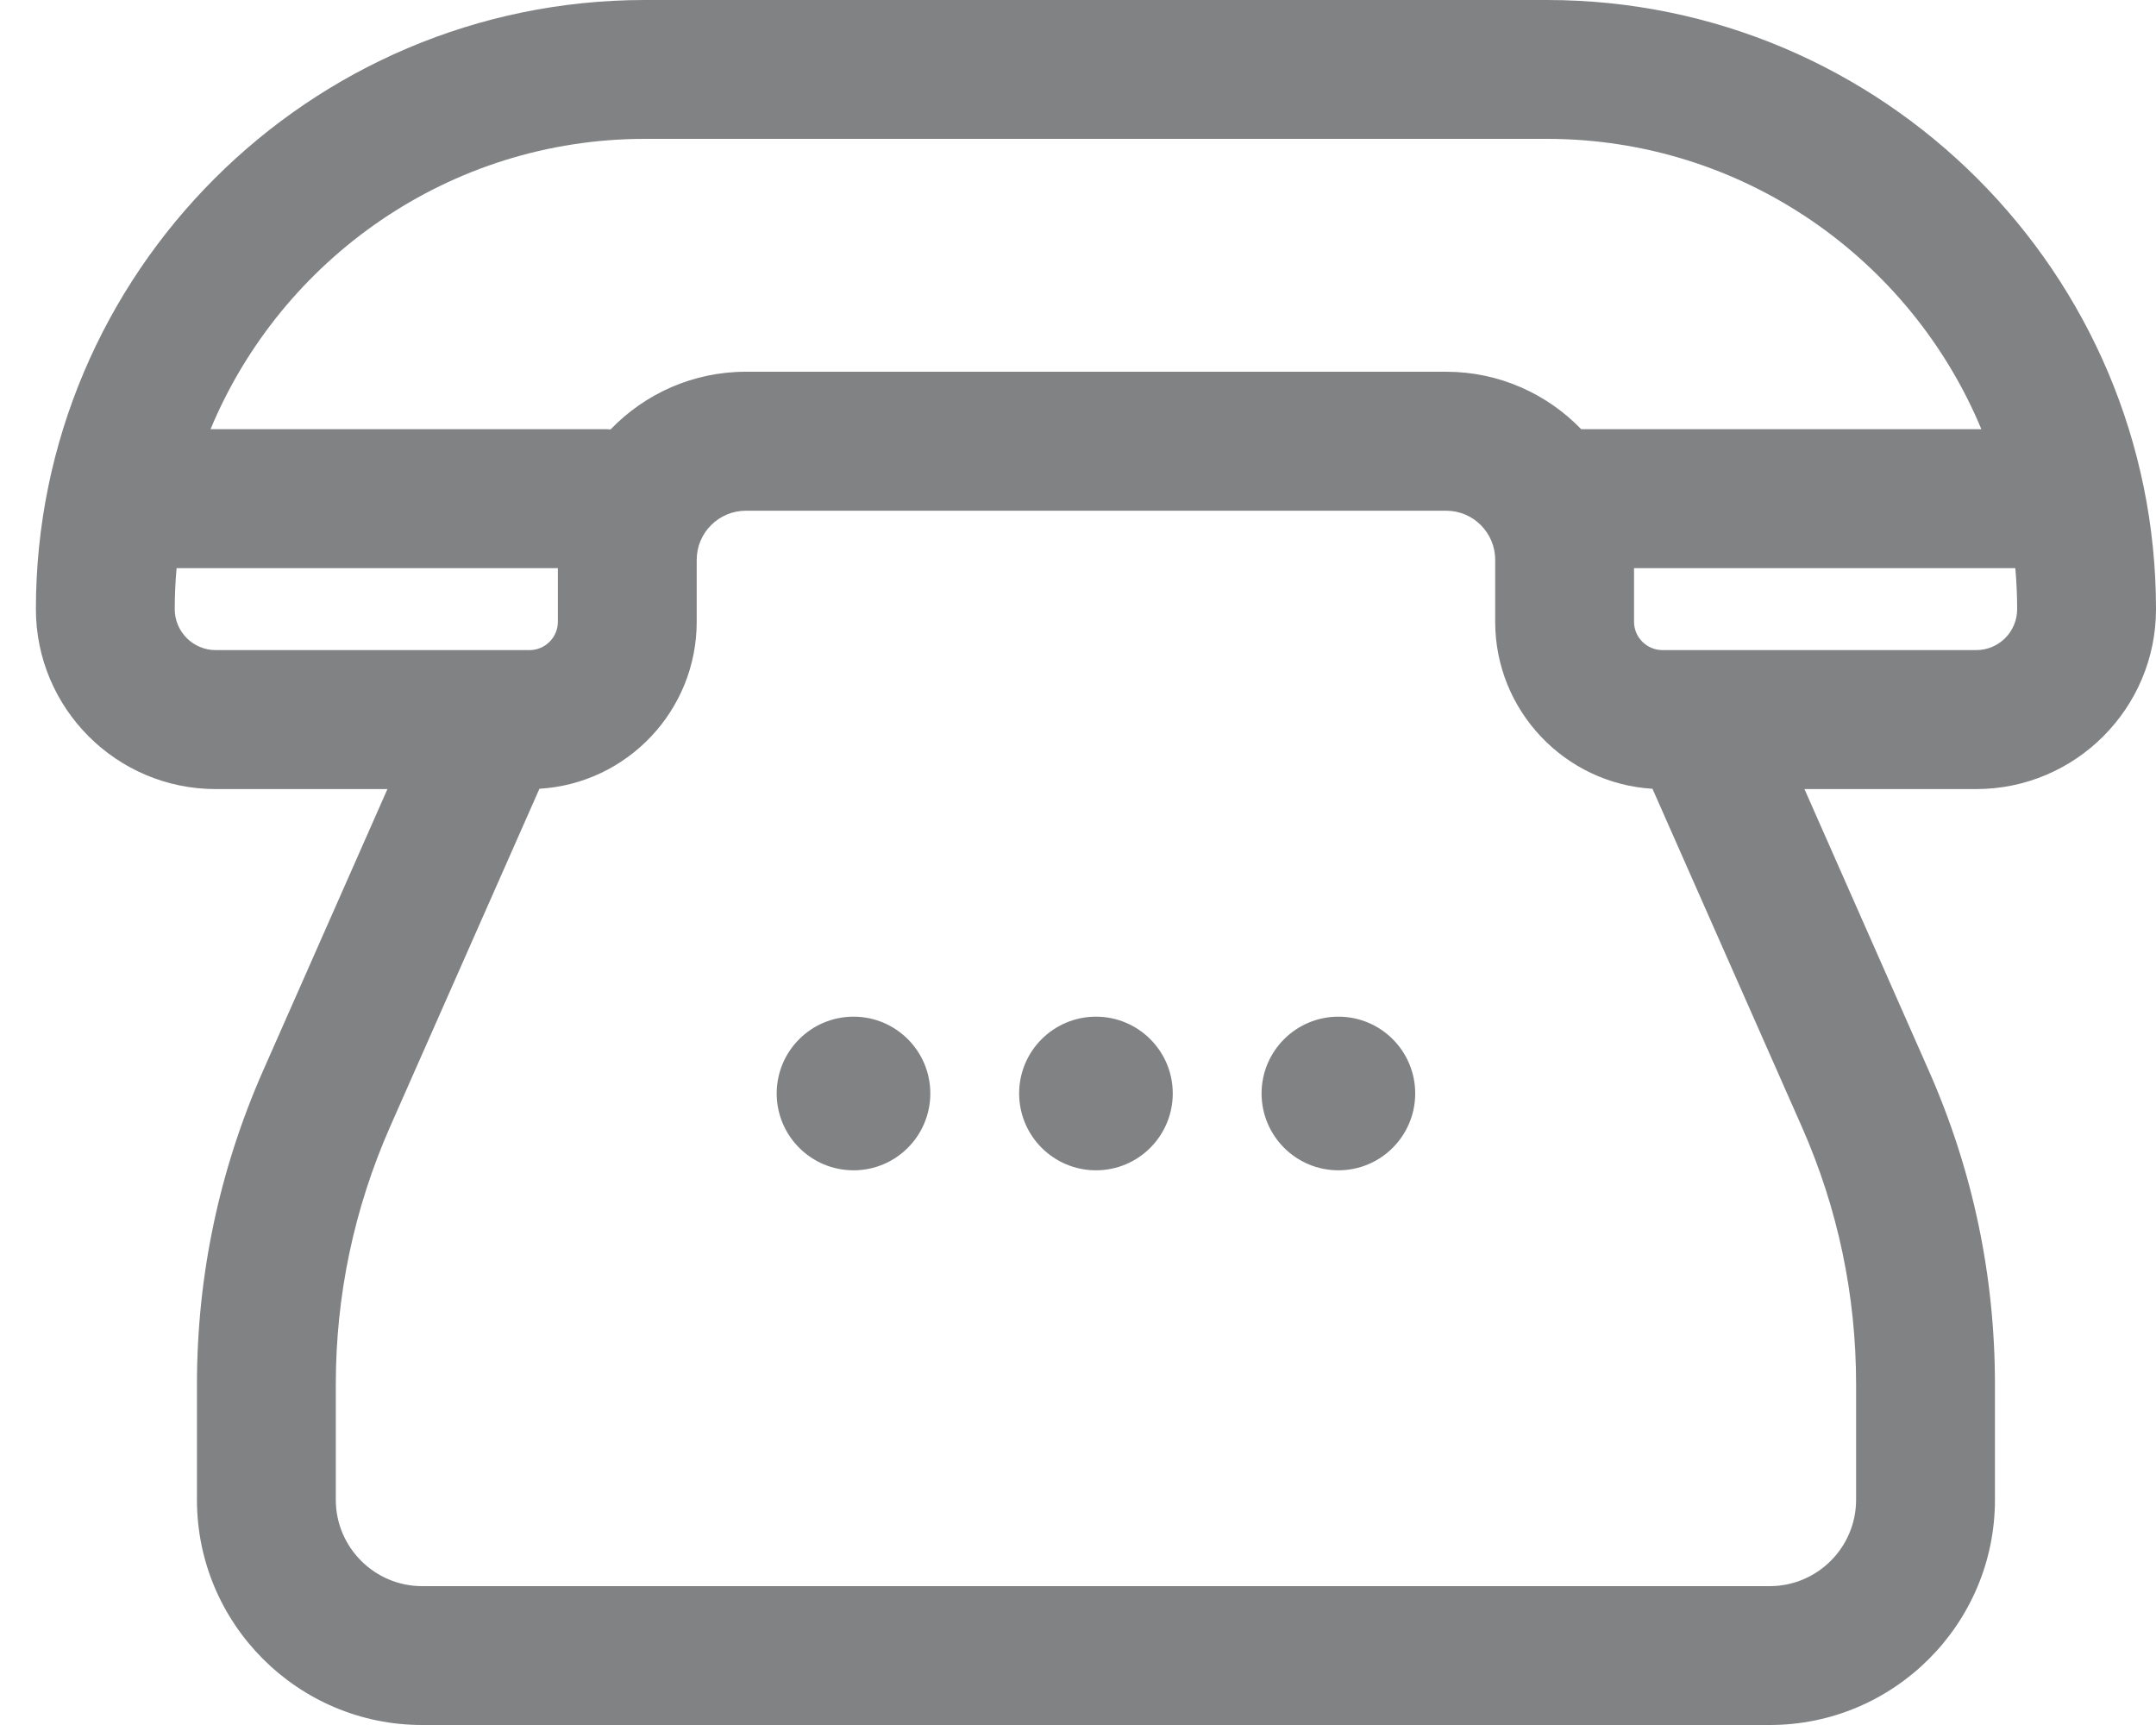 <svg width="20" height="16" viewBox="0 0 20 16" fill="none" xmlns="http://www.w3.org/2000/svg">
<path d="M20 5.65C20 2.535 17.466 0 14.35 0H5.983C2.868 3.84132e-05 0.333 2.535 0.333 5.65C0.333 6.57 1.081 7.319 2.001 7.319H3.594L2.441 9.93C2.034 10.853 1.827 11.832 1.827 12.841V13.911C1.827 15.063 2.764 16 3.916 16H16.417C17.569 16 18.506 15.063 18.506 13.911V12.841C18.506 11.832 18.3 10.853 17.892 9.93L16.739 7.319H18.332C19.252 7.319 20 6.57 20 5.65ZM5.983 1.288H14.35C16.165 1.288 17.724 2.402 18.38 3.981H14.668C14.351 3.653 13.906 3.448 13.415 3.448H6.919C6.426 3.448 5.981 3.654 5.664 3.983C5.651 3.983 5.639 3.981 5.627 3.981H1.953C2.61 2.402 4.169 1.288 5.983 1.288ZM2.001 6.03C1.792 6.03 1.621 5.86 1.621 5.65C1.621 5.522 1.627 5.395 1.638 5.27H5.175V5.767C5.175 5.912 5.057 6.03 4.912 6.03L2.001 6.03ZM17.218 12.841V13.911C17.218 14.352 16.859 14.712 16.417 14.712H3.916C3.474 14.712 3.115 14.352 3.115 13.911V12.841C3.115 12.012 3.285 11.208 3.619 10.45L5.004 7.316C5.817 7.268 6.463 6.592 6.463 5.767V5.192C6.463 4.941 6.668 4.737 6.919 4.737H13.415C13.666 4.737 13.87 4.941 13.87 5.192V5.767C13.87 6.592 14.517 7.268 15.329 7.316L16.714 10.45C17.049 11.208 17.218 12.012 17.218 12.841ZM15.422 6.03C15.277 6.03 15.158 5.912 15.158 5.767V5.27H18.695C18.706 5.395 18.712 5.522 18.712 5.65C18.712 5.86 18.542 6.03 18.332 6.03L15.422 6.03Z" fill="#808284"/>
<path d="M7.918 10.855C8.311 10.855 8.63 10.536 8.63 10.142C8.63 9.749 8.311 9.43 7.918 9.43C7.524 9.43 7.205 9.749 7.205 10.142C7.205 10.536 7.524 10.855 7.918 10.855Z" fill="#808284"/>
<path d="M10.167 10.855C10.56 10.855 10.879 10.536 10.879 10.142C10.879 9.749 10.56 9.43 10.167 9.43C9.773 9.43 9.454 9.749 9.454 10.142C9.454 10.536 9.773 10.855 10.167 10.855Z" fill="#808284"/>
<path d="M12.416 10.855C12.809 10.855 13.128 10.536 13.128 10.142C13.128 9.749 12.809 9.43 12.416 9.43C12.022 9.43 11.703 9.749 11.703 10.142C11.703 10.536 12.022 10.855 12.416 10.855Z" fill="#808284"/>
</svg>
